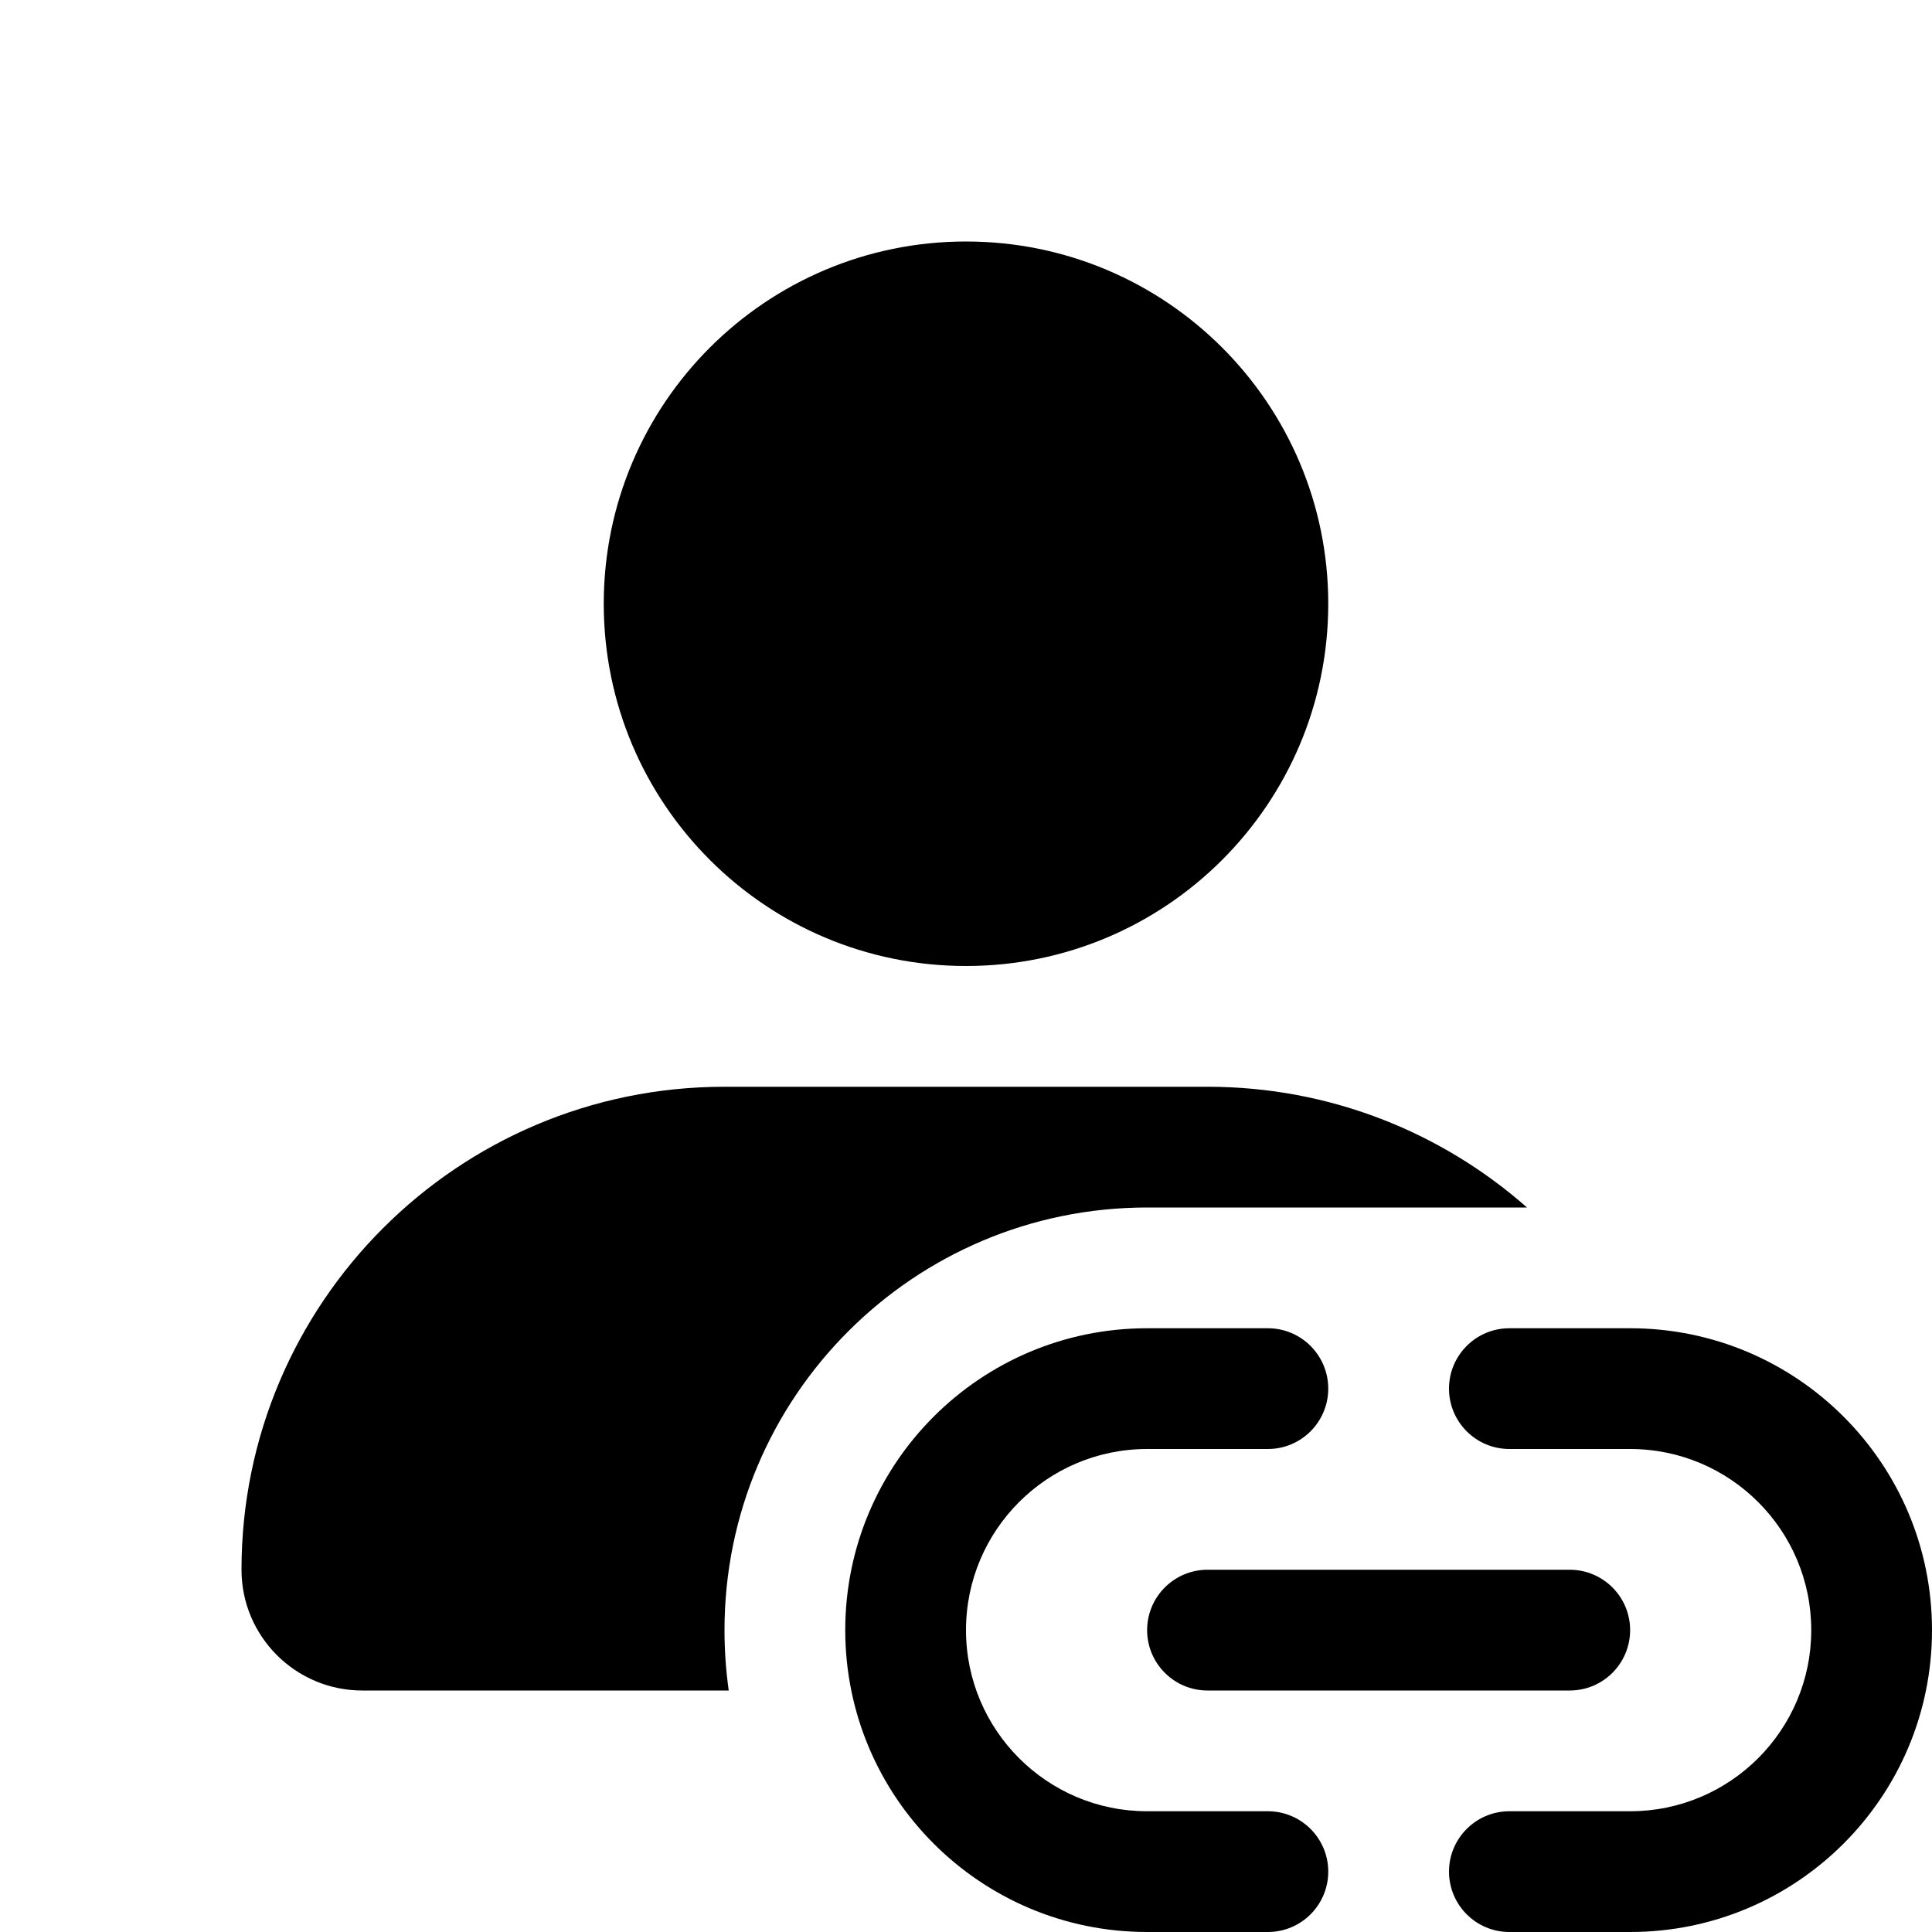<svg width="16" height="16" viewBox="0 0 16 16" fill="none" xmlns="http://www.w3.org/2000/svg">
<path d="M11 5C11 6.657 9.657 8 8 8C6.343 8 5 6.657 5 5C5 3.343 6.343 2 8 2C9.657 2 11 3.343 11 5Z" fill="currentColor"/>
<path d="M6 9C3.791 9 2 10.791 2 13C2 13.552 2.448 14 3 14H6.035C6.012 13.837 6 13.67 6 13.5C6 11.567 7.567 10 9.5 10H12.646C11.941 9.378 11.014 9 10 9H6Z" fill="currentColor"/>
<path d="M9.5 11C8.119 11 7 12.119 7 13.5C7 14.881 8.119 16 9.5 16H10.5C10.776 16 11 15.776 11 15.5C11 15.224 10.776 15 10.5 15H9.5C8.672 15 8 14.328 8 13.5C8 12.672 8.672 12 9.5 12H10.5C10.776 12 11 11.776 11 11.5C11 11.224 10.776 11 10.5 11H9.5Z" fill="currentColor"/>
<path d="M12 11.5C12 11.224 12.224 11 12.5 11H13.5C14.881 11 16 12.119 16 13.5C16 14.881 14.881 16 13.5 16H12.5C12.224 16 12 15.776 12 15.5C12 15.224 12.224 15 12.5 15H13.5C14.328 15 15 14.328 15 13.5C15 12.672 14.328 12 13.5 12H12.5C12.224 12 12 11.776 12 11.5Z" fill="currentColor"/>
<path d="M10 13C9.724 13 9.5 13.224 9.5 13.5C9.5 13.776 9.724 14 10 14H13C13.276 14 13.5 13.776 13.5 13.5C13.5 13.224 13.276 13 13 13H10Z" fill="currentColor"/>
</svg>
